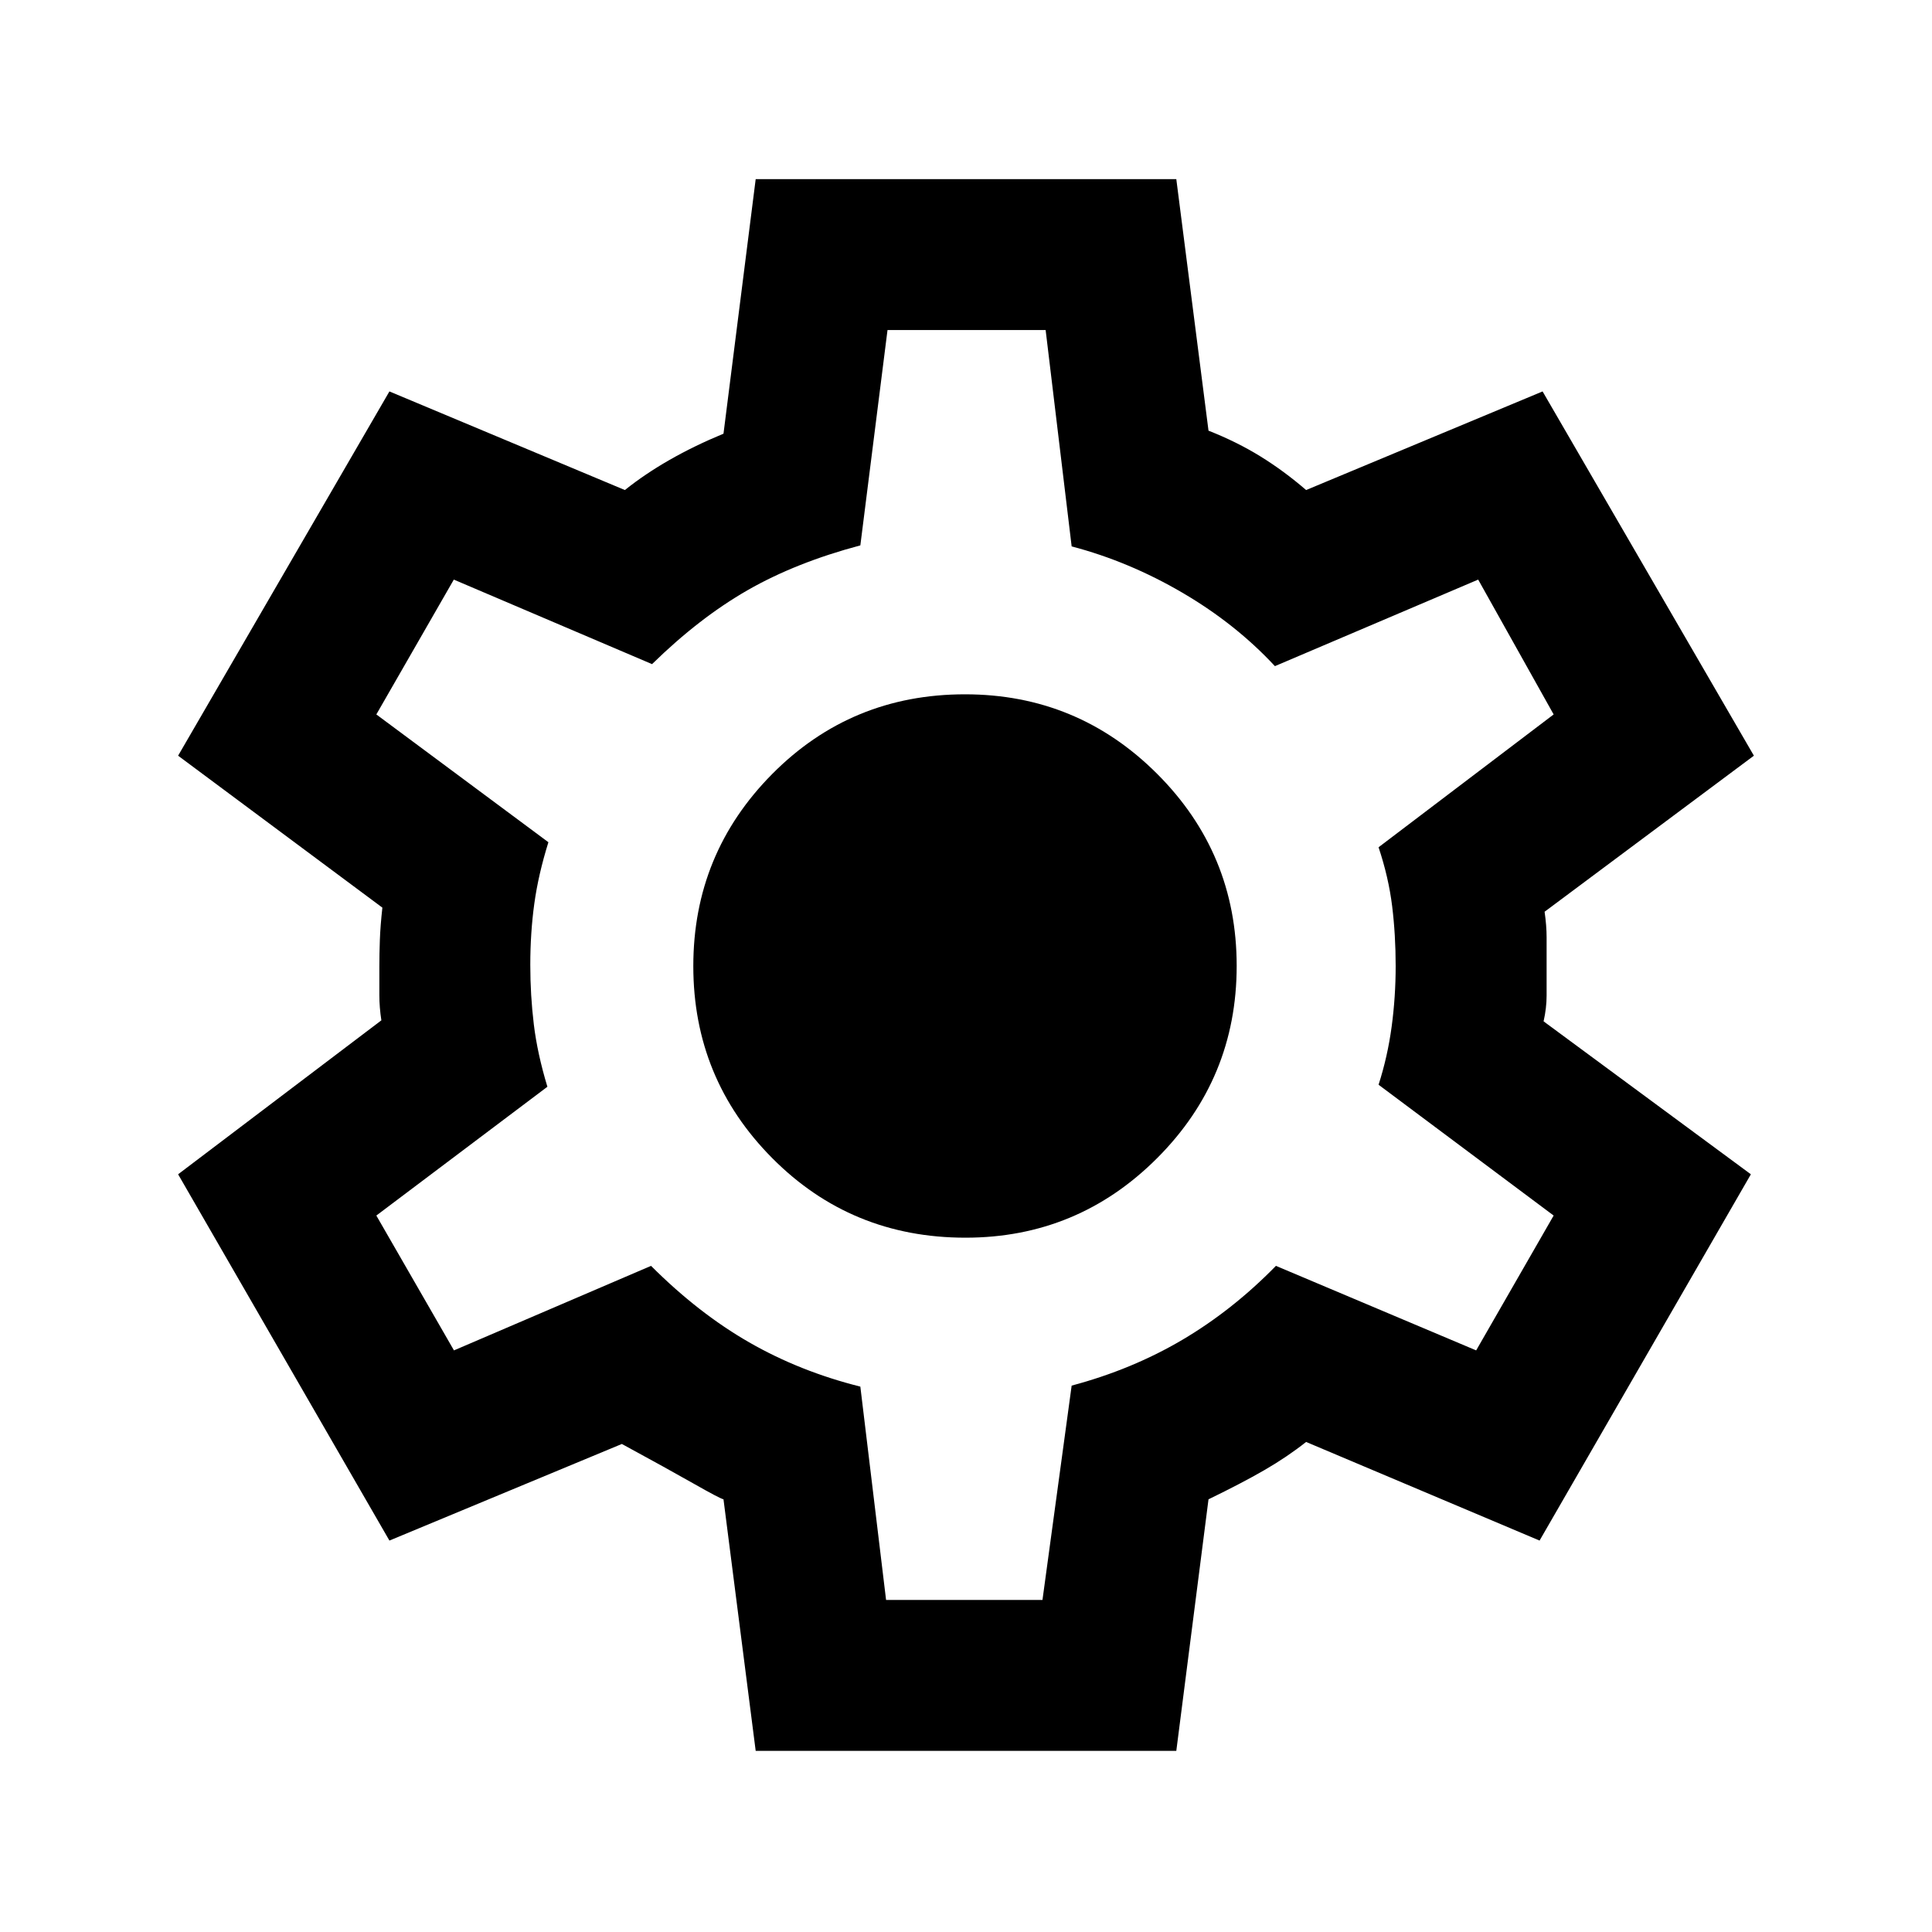 <svg xmlns="http://www.w3.org/2000/svg" height="24" viewBox="0 -960 960 960" width="24"><path d="m375.5-90-16-125q-2-.5-14.75-7.75T309-242.5l-115.5 48-105-182 101-76.5q-1-6.475-1-12.487V-480q0-6 .25-13t1.25-16L88.5-584.5l105-181 117 49q10-8 22.25-15t26.75-13l16-126.5h209l16 125q14 5.5 25.75 12.75T649-716.5l117.5-49 105 181-104 77.541q1 6.959 1 12.709v28.925q0 6.175-1.5 12.825l103 76-105 182-116-49q-9.5 7.5-20.75 14T600.5-215l-16 125h-209Zm64.788-75H518l14.5-106.5q30-8 55-22.75T634-331l99.5 42 38.5-67-87-65q4.5-14 6.5-28.84 2-14.841 2-30.16 0-15.5-1.75-29.75T685-539l87-66-37.5-67-101 43q-19.5-21-46-36.5t-55-23L519.571-796H441l-13.5 107q-32 8.5-56 22.25T324-630l-98.5-42-38.5 67 85.5 63.5q-5 16-7 30.5t-2 30.47q0 15.03 1.75 29.53 1.75 14.5 6.75 31l-85 64 38.576 67 97.924-42q23.5 23.5 48.75 38t55.25 22l12.788 106Zm39.443-180Q535.5-345 575-384.551q39.5-39.55 39.5-95.5 0-55.949-39.536-95.449Q535.429-615 479.5-615q-56.5 0-95.75 39.551-39.25 39.55-39.25 95.5 0 55.949 39.25 95.449t95.981 39.5Zm-.231-135.5Z"/></svg>